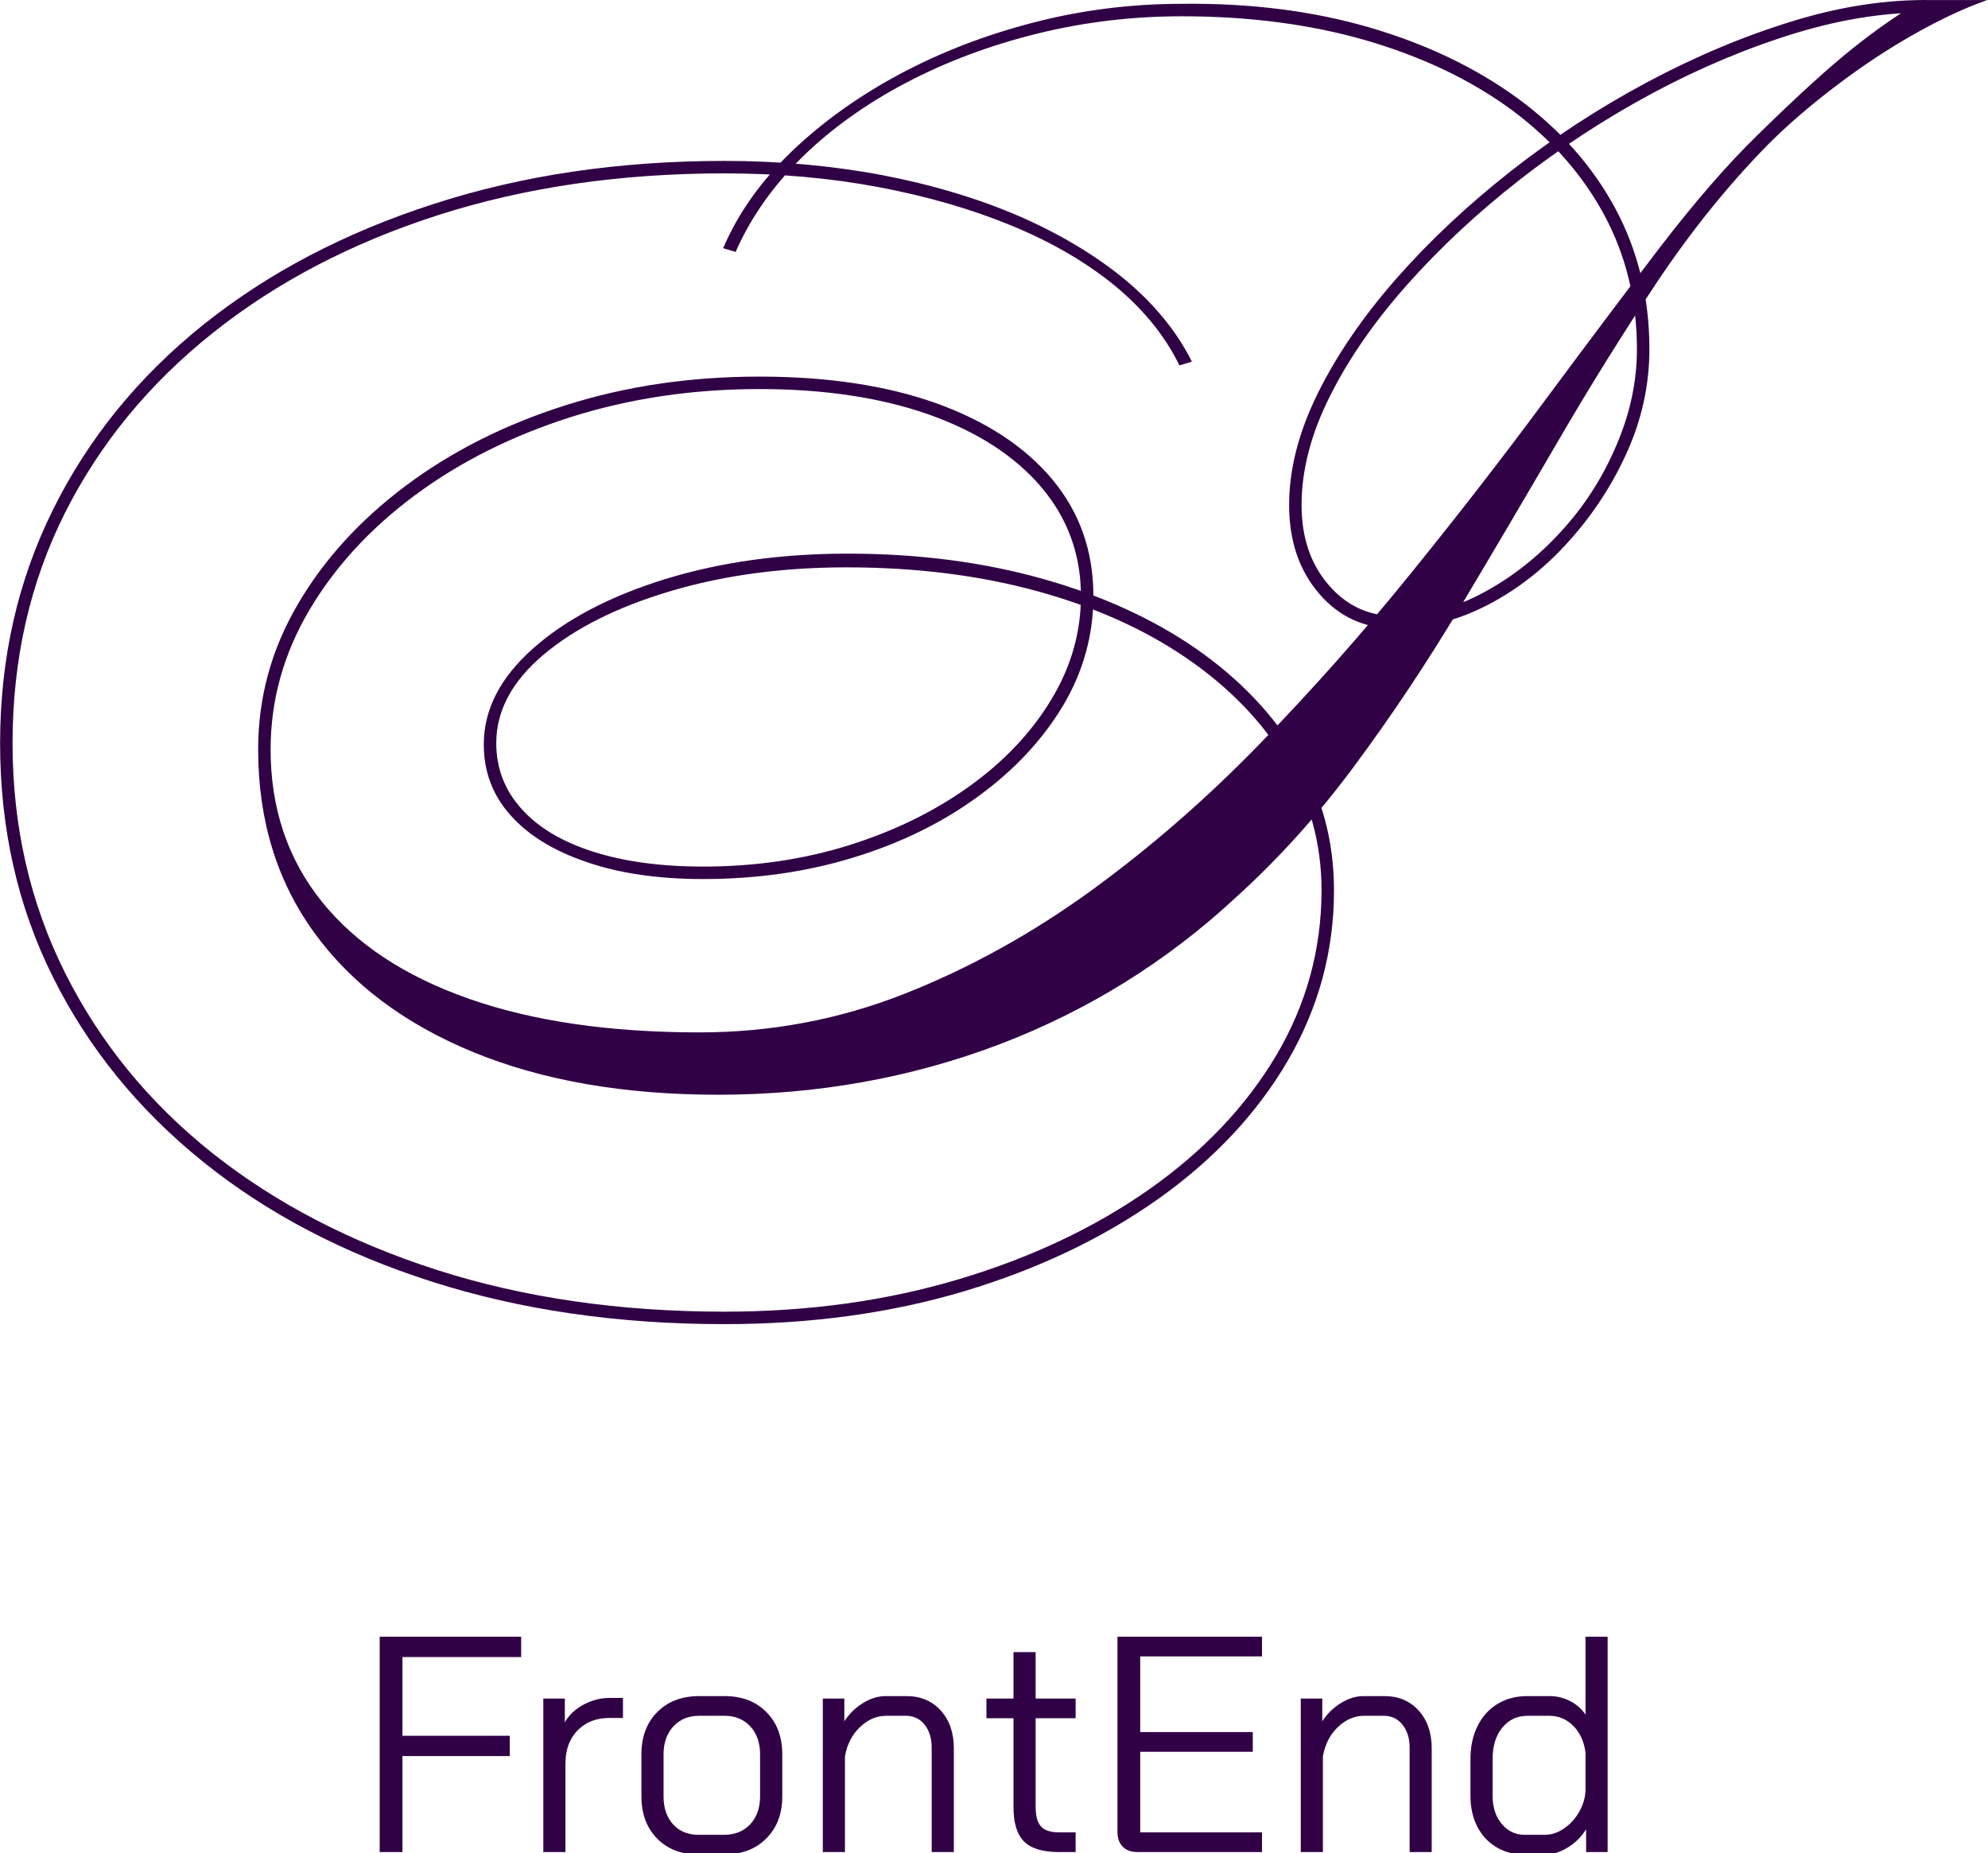 <svg xmlns="http://www.w3.org/2000/svg" version="1.1" xmlns:xlink="http://www.w3.org/1999/xlink" xmlns:svgjs="http://svgjs.dev/svgjs" width="2000" height="1864" viewBox="0 0 2000 1864"><g transform="matrix(1,0,0,1,-0.345,0.755)"><svg viewBox="0 0 265 247" data-background-color="#131313" preserveAspectRatio="xMidYMid meet" height="1864" width="2000" xmlns="http://www.w3.org/2000/svg" xmlns:xlink="http://www.w3.org/1999/xlink"><g id="tight-bounds" transform="matrix(1,0,0,1,0.046,-0.1)"><svg viewBox="0 0 264.909 247.2" height="247.2" width="264.909"><g><svg viewBox="0 0 368.722 344.073" height="247.2" width="264.909"><g><svg viewBox="0 0 368.722 344.073" height="344.073" width="368.722"><g id="textblocktransform"><svg viewBox="0 0 368.722 344.073" height="344.073" width="368.722" id="textblock"><g><svg viewBox="0 0 368.722 245.672" height="245.672" width="368.722"><g transform="matrix(1,0,0,1,0,0)"><svg width="368.722" viewBox="-0.65 -40.203 79.7 53.103" height="245.672" data-palette-color="#f4dcfe"><path d="M28.4 12.9L28.4 12.9Q22 12.9 16.68 11.2 11.35 9.5 7.48 6.38 3.6 3.25 1.48-1-0.65-5.25-0.65-10.4L-0.65-10.4Q-0.65-15.5 1.48-19.78 3.6-24.05 7.5-27.18 11.4-30.3 16.73-32.02 22.05-33.75 28.4-33.75L28.4-33.75Q31.7-33.75 34.73-33.18 37.75-32.6 40.23-31.53 42.7-30.45 44.48-28.98 46.25-27.5 47.15-25.7L47.15-25.7 46.65-25.55Q45.8-27.3 44.08-28.73 42.35-30.15 39.93-31.15 37.5-32.15 34.58-32.7 31.65-33.25 28.4-33.25L28.4-33.25Q22.15-33.25 16.93-31.58 11.7-29.9 7.88-26.85 4.05-23.8 1.95-19.63-0.15-15.45-0.15-10.4L-0.15-10.4Q-0.15-5.4 1.95-1.2 4.05 3 7.85 6.03 11.65 9.05 16.88 10.73 22.1 12.4 28.4 12.4L28.4 12.4Q33.45 12.4 37.8 11.1 42.15 9.8 45.43 7.5 48.7 5.2 50.53 2.13 52.35-0.95 52.35-4.5L52.35-4.5Q52.35-7.3 50.93-9.68 49.5-12.05 46.95-13.8 44.4-15.55 40.93-16.5 37.45-17.45 33.3-17.45L33.3-17.45Q29.45-17.45 26.25-16.5 23.05-15.55 21.15-13.95 19.25-12.35 19.25-10.4L19.25-10.4Q19.25-8.9 20.25-7.78 21.25-6.65 23.13-6.05 25-5.45 27.55-5.45L27.55-5.45Q30.65-5.45 33.38-6.3 36.1-7.15 38.2-8.65 40.3-10.15 41.5-12.13 42.7-14.1 42.7-16.3L42.7-16.3Q42.7-18.8 41.1-20.68 39.5-22.55 36.6-23.58 33.7-24.6 29.8-24.6L29.8-24.6Q25.8-24.6 22.25-23.48 18.7-22.35 16-20.35 13.3-18.35 11.75-15.73 10.2-13.1 10.2-10.15L10.2-10.15Q10.2-6.6 12.25-4.05 14.3-1.5 18.15-0.15 22 1.2 27.4 1.2L27.4 1.2Q31.7 1.2 35.63-0.35 39.55-1.9 43.13-4.5 46.7-7.1 49.9-10.4 53.1-13.7 55.95-17.23 58.8-20.75 61.3-24.13 63.8-27.5 65.92-30.28 68.05-33.05 69.85-34.8L69.85-34.8Q72.25-37.15 73.7-38.3 75.15-39.45 76.45-40.2L76.45-40.2 79.05-40.2Q77.75-39.75 76.15-38.85 74.55-37.95 73-36.77 71.45-35.6 70.25-34.4L70.25-34.4Q67.85-31.95 65.8-28.88 63.75-25.8 61.8-22.45 59.85-19.1 57.88-15.8 55.9-12.5 53.7-9.53 51.5-6.55 48.9-4.2L48.9-4.2Q44.75-0.35 39.43 1.68 34.1 3.7 28.15 3.7L28.15 3.7Q22.5 3.7 18.35 2 14.2 0.3 11.95-2.8 9.7-5.9 9.7-10.15L9.7-10.15Q9.7-13.25 11.28-15.95 12.85-18.65 15.63-20.73 18.4-22.8 22.03-23.95 25.65-25.1 29.8-25.1L29.8-25.1Q33.9-25.1 36.9-24.03 39.9-22.95 41.55-20.98 43.2-19 43.2-16.3L43.2-16.3Q43.2-13.95 41.98-11.9 40.75-9.85 38.6-8.28 36.45-6.7 33.63-5.83 30.8-4.95 27.55-4.95L27.55-4.95Q24.85-4.95 22.88-5.63 20.9-6.3 19.83-7.5 18.75-8.7 18.75-10.35L18.75-10.35Q18.75-12.45 20.73-14.2 22.7-15.95 26.03-16.98 29.35-18 33.35-18L33.35-18Q37.55-18 41.13-17 44.7-16 47.33-14.18 49.95-12.35 51.4-9.9 52.85-7.45 52.85-4.5L52.85-4.5Q52.85-0.85 51 2.33 49.15 5.5 45.8 7.88 42.45 10.25 38.02 11.58 33.6 12.9 28.4 12.9ZM55.3-15L55.3-15Q53.45-15 52.25-16.4 51.05-17.8 51.05-19.95L51.05-19.95Q51.05-22.1 52.2-24.43 53.35-26.75 55.35-29.03 57.35-31.3 59.93-33.33 62.5-35.35 65.4-36.9 68.3-38.45 71.23-39.35 74.15-40.25 76.85-40.2L76.85-40.2 76.85-39.7Q74.25-39.75 71.38-38.88 68.5-38 65.65-36.48 62.8-34.95 60.28-32.98 57.75-31 55.78-28.78 53.8-26.55 52.68-24.3 51.55-22.05 51.55-19.95L51.55-19.95Q51.55-18 52.63-16.75 53.7-15.5 55.3-15.5L55.3-15.5Q57.1-15.5 58.83-16.43 60.55-17.35 61.95-18.88 63.35-20.4 64.17-22.33 65-24.25 65-26.2L65-26.2Q65-29.15 63.68-31.6 62.35-34.05 59.93-35.83 57.5-37.6 54.15-38.58 50.8-39.55 46.75-39.55L46.75-39.55Q43.75-39.55 40.93-38.85 38.1-38.15 35.68-36.88 33.25-35.6 31.5-33.88 29.75-32.15 28.85-30.1L28.85-30.1 28.35-30.25Q29.25-32.35 31.1-34.13 32.95-35.9 35.43-37.23 37.9-38.55 40.8-39.3 43.7-40.05 46.75-40.05L46.75-40.05Q50.85-40.1 54.28-39.1 57.7-38.1 60.23-36.25 62.75-34.4 64.13-31.85 65.5-29.3 65.5-26.2L65.5-26.2Q65.5-24.1 64.63-22.13 63.75-20.15 62.3-18.53 60.85-16.9 59.03-15.95 57.2-15 55.3-15Z" opacity="1" transform="matrix(1,0,0,1,0,0)" fill="#310145" class="wordmark-text-0" data-fill-palette-color="primary" id="text-0"></path></svg></g></svg></g><g transform="matrix(1,0,0,1,70.426,303.67)"><svg viewBox="0 0 227.87 40.404" height="40.404" width="227.87"><g transform="matrix(1,0,0,1,0,0)"><svg width="227.87" viewBox="4 -35 199.63 35.4" height="40.404" data-palette-color="#f4dcfe"><path d="M4 0L4-35 27-35 27-31.7 7.7-31.7 7.7-18.9 25.15-18.9 25.15-15.6 7.7-15.6 7.7 0 4 0ZM30.6 0L30.6-24.95 34.1-24.95 34.1-21.1Q35.1-22.85 37.12-23.95 39.15-25.05 41.35-25.05L41.35-25.05 43.55-25.05 43.55-21.8 41.35-21.8Q38.15-21.8 36.17-19.78 34.2-17.75 34.2-14.4L34.2-14.4 34.2 0 30.6 0ZM55.85 0.4Q51.65 0.4 49.1-2.2 46.55-4.8 46.55-9.05L46.55-9.05 46.55-15.9Q46.55-20.15 49.12-22.75 51.7-25.35 55.95-25.35L55.95-25.35 60.05-25.35Q64.3-25.35 66.87-22.75 69.45-20.15 69.45-15.9L69.45-15.9 69.45-9.05Q69.45-4.8 66.84-2.2 64.25 0.4 59.95 0.4L59.95 0.4 55.85 0.4ZM55.85-2.8L59.95-2.8Q62.65-2.8 64.25-4.53 65.84-6.25 65.84-9.05L65.84-9.05 65.84-15.9Q65.84-18.7 64.25-20.43 62.65-22.15 60.05-22.15L60.05-22.15 55.95-22.15Q53.35-22.15 51.75-20.43 50.15-18.7 50.15-15.9L50.15-15.9 50.15-9.05Q50.15-6.2 51.7-4.5 53.25-2.8 55.85-2.8L55.85-2.8ZM76.04 0L76.04-24.95 79.54-24.95 79.54-21.25Q80.69-23.05 82.54-24.2 84.39-25.35 86.24-25.35L86.24-25.35 89.64-25.35Q93.09-25.35 95.22-23 97.34-20.65 97.34-16.85L97.34-16.85 97.34 0 93.74 0 93.74-16.95Q93.74-19.25 92.59-20.7 91.44-22.15 89.54-22.15L89.54-22.15 86.34-22.15Q83.99-22.15 82.07-20.3 80.14-18.45 79.64-15.55L79.64-15.55 79.64 0 76.04 0ZM114.44 0Q110.49 0 108.77-1.7 107.04-3.4 107.04-7.3L107.04-7.3 107.04-21.75 102.64-21.75 102.64-24.95 107.04-24.95 107.04-32.5 110.64-32.5 110.64-24.95 117.14-24.95 117.14-21.75 110.64-21.75 110.64-7.3Q110.64-5.1 111.52-4.15 112.39-3.2 114.44-3.2L114.44-3.2 117.14-3.2 117.14 0 114.44 0ZM127.19 0Q125.64 0 124.79-0.88 123.94-1.75 123.94-3.3L123.94-3.3 123.94-35 147.44-35 147.44-31.8 127.64-31.8 127.64-19.5 145.94-19.5 145.94-16.3 127.64-16.3 127.64-3.2 147.44-3.2 147.44 0 127.19 0ZM153.74 0L153.74-24.95 157.24-24.95 157.24-21.25Q158.38-23.05 160.24-24.2 162.09-25.35 163.94-25.35L163.94-25.35 167.34-25.35Q170.78-25.35 172.91-23 175.03-20.65 175.03-16.85L175.03-16.85 175.03 0 171.44 0 171.44-16.95Q171.44-19.25 170.28-20.7 169.13-22.15 167.24-22.15L167.24-22.15 164.03-22.15Q161.69-22.15 159.76-20.3 157.84-18.45 157.34-15.55L157.34-15.55 157.34 0 153.74 0ZM190.08 0.4Q187.53 0.4 185.53-0.8 183.53-2 182.43-4.15 181.33-6.3 181.33-9.15L181.33-9.15 181.33-15.15Q181.33-18.15 182.48-20.48 183.63-22.8 185.73-24.08 187.83-25.35 190.53-25.35L190.53-25.35 194.23-25.35Q195.93-25.35 197.51-24.55 199.08-23.75 200.03-22.35L200.03-22.35 200.03-35 203.63-35 203.63 0 200.13 0 200.13-3.7Q198.98-1.85 197.13-0.73 195.28 0.4 193.53 0.4L193.53 0.4 190.08 0.4ZM190.18-2.8L193.43-2.8Q195.03-2.8 196.53-3.83 198.03-4.85 198.98-6.5 199.93-8.15 200.03-9.9L200.03-9.9 200.03-16.2Q199.68-18.85 198.06-20.5 196.43-22.15 194.13-22.15L194.13-22.15 190.63-22.15Q188.08-22.15 186.51-20.23 184.93-18.3 184.93-15.15L184.93-15.15 184.93-9.15Q184.93-6.35 186.41-4.58 187.88-2.8 190.18-2.8L190.18-2.8Z" opacity="1" transform="matrix(1,0,0,1,0,0)" fill="#310145" class="slogan-text-1" data-fill-palette-color="secondary" id="text-1"></path></svg></g></svg></g></svg></g></svg></g><g></g></svg></g><defs></defs></svg><rect width="264.909" height="247.2" fill="none" stroke="none" visibility="hidden"></rect></g></svg></g></svg>